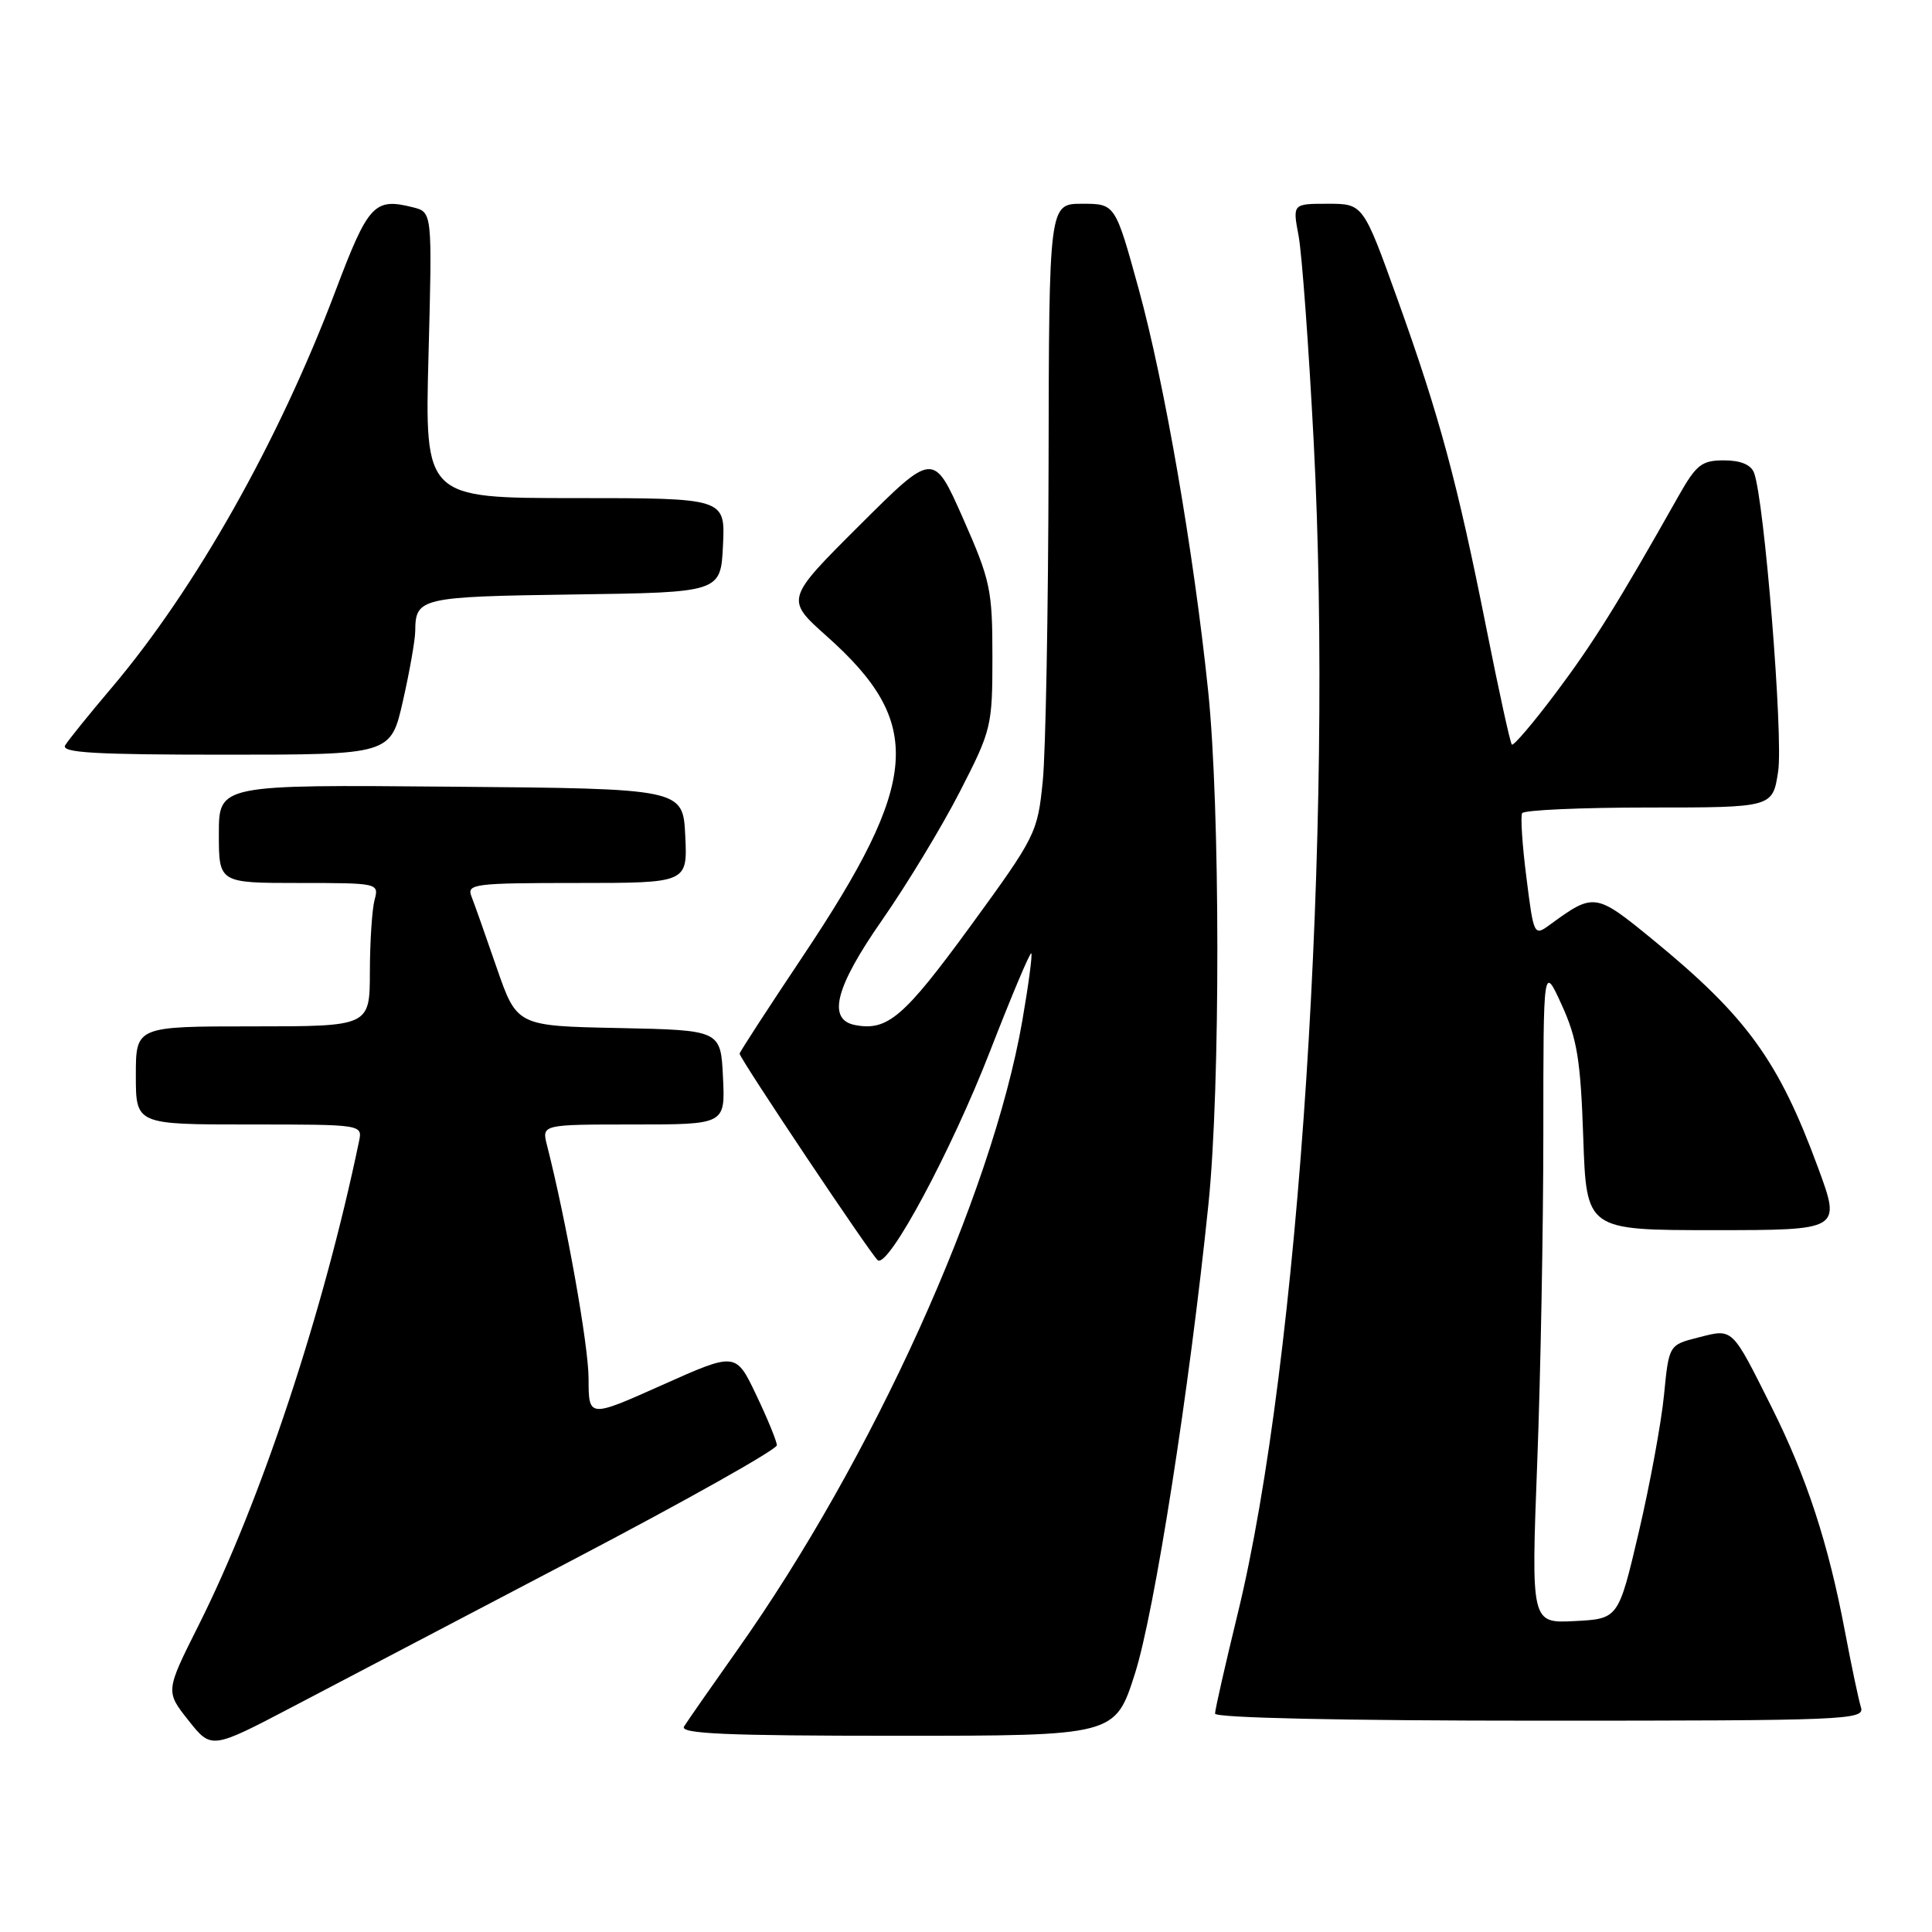 <?xml version="1.0" encoding="UTF-8" standalone="no"?>
<!DOCTYPE svg PUBLIC "-//W3C//DTD SVG 1.1//EN" "http://www.w3.org/Graphics/SVG/1.1/DTD/svg11.dtd" >
<svg xmlns="http://www.w3.org/2000/svg" xmlns:xlink="http://www.w3.org/1999/xlink" version="1.1" viewBox="0 0 256 256">
 <g >
 <path fill="currentColor"
d=" M 76.27 206.50 C 90.96 198.80 102.96 192.05 102.94 191.50 C 102.92 190.95 101.69 187.95 100.20 184.83 C 97.50 179.16 97.50 179.16 87.75 183.52 C 78.00 187.88 78.00 187.88 77.99 182.69 C 77.99 178.32 75.06 161.89 72.48 151.75 C 71.78 149.00 71.78 149.00 83.94 149.00 C 96.10 149.00 96.10 149.00 95.80 142.75 C 95.50 136.50 95.50 136.50 81.99 136.22 C 68.49 135.95 68.49 135.95 65.81 128.22 C 64.35 123.98 62.84 119.71 62.46 118.75 C 61.84 117.13 62.89 117.00 76.44 117.00 C 91.10 117.00 91.10 117.00 90.80 110.75 C 90.50 104.50 90.50 104.50 59.75 104.24 C 29.00 103.97 29.00 103.97 29.00 110.49 C 29.00 117.00 29.00 117.00 39.62 117.00 C 50.14 117.00 50.23 117.02 49.63 119.25 C 49.30 120.49 49.02 124.76 49.01 128.75 C 49.00 136.00 49.00 136.00 33.50 136.00 C 18.00 136.00 18.00 136.00 18.00 142.50 C 18.00 149.00 18.00 149.00 33.02 149.00 C 48.04 149.00 48.04 149.00 47.57 151.25 C 42.85 173.92 34.56 198.91 26.34 215.31 C 21.92 224.11 21.92 224.11 24.97 227.96 C 28.01 231.80 28.01 231.80 38.79 226.15 C 44.72 223.04 61.59 214.20 76.27 206.50 Z  M 150.39 221.75 C 152.98 213.62 157.61 184.07 160.13 159.50 C 161.72 144.06 161.69 106.93 160.08 91.50 C 158.16 73.05 154.29 50.68 150.87 38.25 C 147.77 27.00 147.77 27.00 143.39 27.00 C 139.00 27.00 139.00 27.00 138.94 61.75 C 138.90 80.86 138.56 99.66 138.17 103.52 C 137.48 110.38 137.26 110.82 128.52 122.81 C 119.79 134.76 117.60 136.64 113.33 135.83 C 109.57 135.12 110.67 130.82 116.88 121.92 C 120.16 117.21 124.79 109.57 127.17 104.93 C 131.38 96.73 131.50 96.24 131.50 87.00 C 131.50 78.13 131.24 76.91 127.60 68.67 C 123.69 59.84 123.69 59.84 113.88 69.62 C 104.06 79.41 104.06 79.41 109.56 84.31 C 122.50 95.84 121.93 103.42 106.42 126.65 C 101.79 133.58 98.00 139.41 98.00 139.61 C 98.00 140.25 115.56 166.49 116.32 167.00 C 117.77 167.96 126.09 152.42 131.20 139.25 C 134.03 131.97 136.48 126.15 136.65 126.32 C 136.82 126.49 136.28 130.54 135.45 135.32 C 131.41 158.45 115.59 193.36 97.68 218.66 C 94.23 223.54 91.06 228.09 90.64 228.77 C 90.05 229.73 96.16 230.00 118.82 230.00 C 147.76 230.00 147.76 230.00 150.39 221.75 Z  M 246.59 226.25 C 246.29 225.29 245.33 220.76 244.47 216.20 C 242.27 204.54 239.41 195.78 234.77 186.50 C 229.41 175.79 229.68 176.04 225.04 177.22 C 221.14 178.21 221.14 178.21 220.49 184.85 C 220.13 188.51 218.63 196.68 217.15 203.00 C 214.45 214.50 214.45 214.50 208.67 214.80 C 202.88 215.10 202.88 215.10 203.69 193.80 C 204.14 182.09 204.50 162.45 204.50 150.16 C 204.50 127.82 204.50 127.82 206.94 133.16 C 208.98 137.64 209.44 140.46 209.79 150.75 C 210.21 163.00 210.21 163.00 227.08 163.00 C 243.95 163.00 243.95 163.00 240.91 154.75 C 235.68 140.52 231.44 134.68 218.91 124.43 C 211.42 118.30 211.19 118.27 205.37 122.53 C 203.27 124.06 203.23 124.00 202.26 116.29 C 201.71 112.01 201.46 108.16 201.69 107.75 C 201.93 107.34 209.49 107.00 218.50 107.00 C 234.88 107.00 234.88 107.00 235.61 102.25 C 236.32 97.67 233.78 66.21 232.42 62.65 C 232.01 61.57 230.63 61.00 228.44 61.00 C 225.48 61.00 224.77 61.56 222.40 65.75 C 214.39 79.95 211.13 85.18 206.18 91.78 C 203.18 95.78 200.54 98.88 200.33 98.66 C 200.11 98.45 198.61 91.57 196.98 83.39 C 193.10 63.88 190.75 55.18 185.21 39.75 C 180.63 27.00 180.63 27.00 175.95 27.00 C 171.27 27.00 171.27 27.00 172.07 31.25 C 172.51 33.59 173.41 45.85 174.07 58.50 C 176.74 109.80 172.16 180.44 163.99 213.87 C 162.35 220.61 161.00 226.54 161.00 227.06 C 161.00 227.63 177.87 228.00 204.07 228.00 C 244.63 228.00 247.10 227.90 246.59 226.25 Z  M 53.39 92.88 C 54.28 88.96 55.01 84.80 55.02 83.63 C 55.05 79.20 55.68 79.06 76.05 78.77 C 95.50 78.50 95.50 78.50 95.80 72.25 C 96.10 66.00 96.10 66.00 76.19 66.00 C 56.28 66.00 56.28 66.00 56.78 47.05 C 57.28 28.11 57.28 28.11 54.72 27.47 C 49.59 26.18 48.81 27.02 44.43 38.61 C 36.91 58.49 25.93 77.96 14.83 91.09 C 11.84 94.61 9.06 98.06 8.64 98.75 C 8.04 99.74 12.53 100.00 29.83 100.00 C 51.78 100.00 51.78 100.00 53.39 92.88 Z "/>
</g>
</svg>